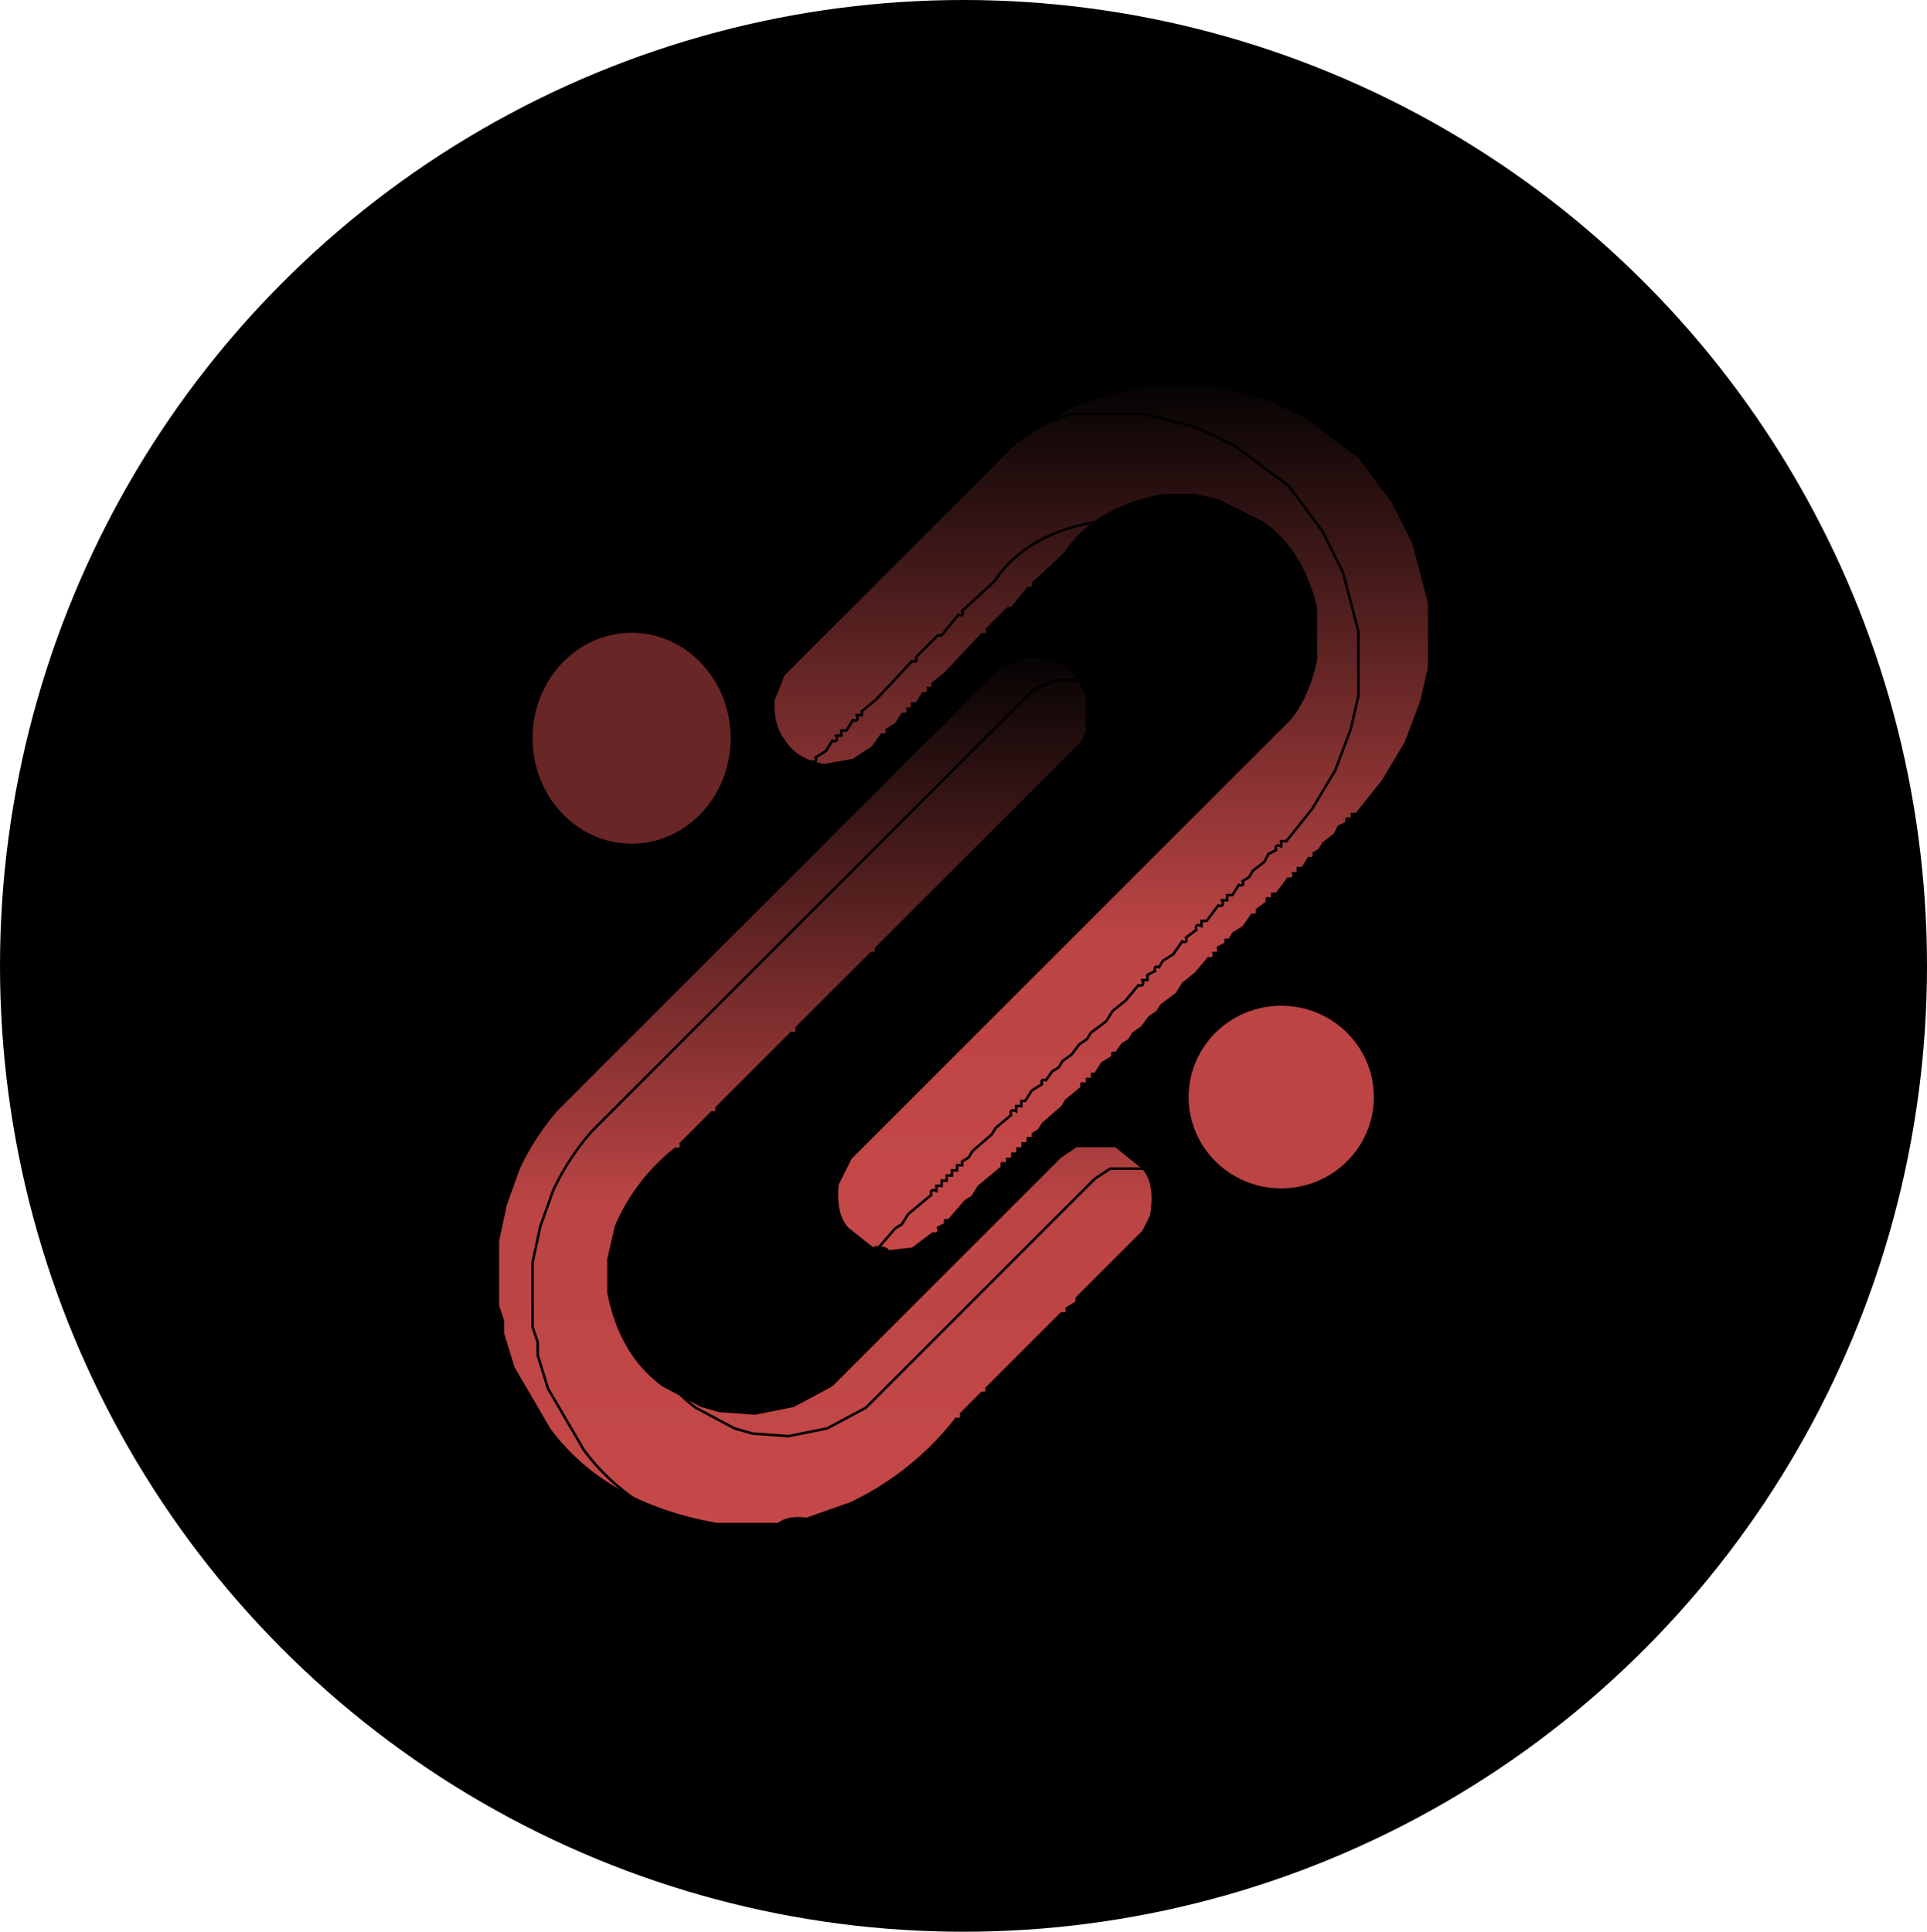 <svg xmlns="http://www.w3.org/2000/svg" xmlns:xlink="http://www.w3.org/1999/xlink" width="749" height="751" viewBox="0 0 749 751">
  <defs>
    <style>
      .cls-1 {
        fill: url(#linear-gradient);
      }

      .cls-2 {
        fill: none;
        stroke: #000;
      }

      .cls-3 {
        fill: #692626;
      }

      .cls-4 {
        fill: #bc4444;
      }
    </style>
    <linearGradient id="linear-gradient" x1="0.5" x2="0.5" y2="1" gradientUnits="objectBoundingBox">
      <stop offset="0" stop-color="#050303"/>
      <stop offset="0.631" stop-color="#b44"/>
      <stop offset="1" stop-color="#c64848"/>
    </linearGradient>
  </defs>
  <g id="Group_7" data-name="Group 7" transform="translate(-4454 -1732)">
    <ellipse id="Ellipse_8" data-name="Ellipse 8" cx="374.5" cy="375.5" rx="374.5" ry="375.5" transform="translate(4454 1732)"/>
    <g id="Group_6" data-name="Group 6" transform="translate(485 760)">
      <g id="Group_2" data-name="Group 2" transform="translate(-208 -1039)">
        <path id="rgba_36_36_36_1_" data-name="rgba(36,36,36,1)" class="cls-1" d="M400.5,122h29l19,5,15,7L485,150l13,17.5,8,16,6,23v25l-3,13-6,16-9,15L484,288h-2v2q-2.7-1.1-2,1.5l-3,1.5-1.5,3-4.5,3.5-1.5,2.5-2.5,1.5q.8,2.3-1.5,1.5l-2.5,4h-2v2h-2q1.1,2.7-1.5,2l-4.5,6h-2v2q-2.7-1.1-2,1.5l-4,3q.8,2.3-1.5,1.5l-3.5,5-4,2.5-1.5,2.5q-2.2-.7-1.5,1.5l-3,1.5v2h-2q1.1,2.7-1.5,2l-5,6-5,4-2.5,4-6,4.5-1.5,2.5-3,2-3,4-3.5,2.5-1.5,2.5-2.5,1.5-2.5,3.5q-2.2-.7-1.5,1.5l-4,2.5-2.5,4H381v2h-2v2q-2.7-1.1-2,1.5l-6,5-1.5,2.5-7.5,6.5-1.5,2.5-2.5,1.5V414h-2v2h-2v2h-2v2h-2v2h-2v2q-2.7-1.1-2,1.5l-9,7.5-2.5,4-2.5,1.5-6.5,7.5q-2.2-.7-1.5,1.5l-3,1.5q1.1,2.7-1.5,2l-8,6-9,1q-1.3-2.2-6-1l-9.5-7.5q-5.2-5.3-4-17l5-10,171-171q7.2-9.3,10-23v-20q-5-22-20.5-33.5l-18-9-9-2h-12q-23.9,4.1-36.5,19.5l-2.5,3.5L358,198.5q.8,2.3-1.5,1.5l-6.5,8h-1.5l-8.5,8.5q.8,2.3-1.5,1.5l-14,15-5.5,4.5V239h-2q1.1,2.7-1.5,2l-2.5,4h-2v2h-2q1.1,2.7-1.5,2l-2.5,4-4,2.5q.8,2.3-1.5,1.5l-3.5,5-7.5,5-11,2q-10.8-1.7-15.5-9.5-4.2-5.3-4-15l4-10L352.5,144l22-14Z" transform="translate(4220 2039)"/>
        <path id="rgba_36_36_36_1_2" data-name="rgba(36,36,36,1)" class="cls-1" d="M368.5,234q16.2-1.2,21.5,8.5l3,6v14l-2,4-80,80V348h-1.5L280,377.5q.8,2.3-1.5,1.5L249,408.5V410h-1.5L235,422.5q.8,2.3-1.5,1.5A77.788,77.788,0,0,0,210,454.5l-3,13v13q4.7,24.3,21.5,36.5l15,8,7,2,14,1,15-3,15-8,89-89,6-4h15l10.5,8.5q5,5.5,3,18l-3,6-26,26V484l-4,2.5q.8,2.3-1.5,1.5L354,517.5V519h-1.5l-8.5,8.5q.8,2.3-1.5,1.5a113.466,113.466,0,0,1-41,33l-17,6q-7.4-.9-11,2h-24q-42.9-7.6-64.5-36.5l-14-24-4-13v-5l-2-6v-25l3-14,5-14a97.757,97.757,0,0,1,15-23L359.5,238Z" transform="translate(4206 2033)"/>
      </g>
      <g id="Group_3" data-name="Group 3" transform="translate(-228 -948)">
        <path id="rgba_36_36_36_1_3" data-name="rgba(36,36,36,1)" class="cls-2" d="M400.5,122h29l19,5,15,7L485,150l13,17.5,8,16,6,23v25l-3,13-6,16-9,15L484,288h-2v2q-2.7-1.1-2,1.5l-3,1.5-1.5,3-4.5,3.5-1.5,2.5-2.5,1.5q.8,2.3-1.5,1.5l-2.5,4h-2v2h-2q1.1,2.7-1.5,2l-4.5,6h-2v2q-2.7-1.1-2,1.5l-4,3q.8,2.3-1.5,1.5l-3.5,5-4,2.5-1.5,2.5q-2.2-.7-1.5,1.5l-3,1.5v2h-2q1.1,2.7-1.5,2l-5,6-5,4-2.5,4-6,4.5-1.5,2.5-3,2-3,4-3.5,2.5-1.5,2.5-2.5,1.5-2.5,3.5q-2.2-.7-1.5,1.5l-4,2.5-2.5,4H381v2h-2v2q-2.7-1.1-2,1.5l-6,5-1.5,2.5-7.5,6.5-1.5,2.5-2.5,1.5V414h-2v2h-2v2h-2v2h-2v2h-2v2q-2.7-1.1-2,1.5l-9,7.5-2.5,4-2.5,1.5-6.5,7.5q-2.2-.7-1.5,1.5l-3,1.5q1.1,2.7-1.5,2l-8,6-9,1q-1.3-2.2-6-1l-9.5-7.5q-5.2-5.3-4-17l5-10,171-171q7.2-9.3,10-23v-20q-5-22-20.5-33.5l-18-9-9-2h-12q-23.9,4.1-36.5,19.5l-2.5,3.5L358,198.5q.8,2.3-1.5,1.5l-6.5,8h-1.5l-8.5,8.5q.8,2.3-1.5,1.5l-14,15-5.5,4.5V239h-2q1.1,2.7-1.5,2l-2.5,4h-2v2h-2q1.1,2.7-1.5,2l-2.5,4-4,2.5q.8,2.3-1.5,1.5l-3.5,5-7.5,5-11,2q-10.8-1.7-15.5-9.5-4.2-5.3-4-15l4-10L352.5,144l22-14Z" transform="translate(4213 1959)"/>
        <path id="rgba_36_36_36_1_4" data-name="rgba(36,36,36,1)" class="cls-2" d="M368.5,234q16.2-1.2,21.5,8.5l3,6v14l-2,4-80,80V348h-1.5L280,377.5q.8,2.3-1.5,1.5L249,408.5V410h-1.5L235,422.5q.8,2.3-1.5,1.5A77.788,77.788,0,0,0,210,454.5l-3,13v13q4.7,24.3,21.5,36.5l15,8,7,2,14,1,15-3,15-8,89-89,6-4h15l10.5,8.5q5,5.5,3,18l-3,6-26,26V484l-4,2.5q.8,2.3-1.5,1.5L354,517.5V519h-1.5l-8.5,8.5q.8,2.3-1.5,1.5a113.466,113.466,0,0,1-41,33l-17,6q-7.4-.9-11,2h-24q-42.9-7.6-64.5-36.5l-14-24-4-13v-5l-2-6v-25l3-14,5-14a97.757,97.757,0,0,1,15-23L359.5,238Z" transform="translate(4239 1950.313)"/>
      </g>
      <ellipse id="Ellipse_4" data-name="Ellipse 4" class="cls-3" cx="38.5" cy="41" rx="38.5" ry="41" transform="translate(4176 1218)"/>
      <ellipse id="Ellipse_5" data-name="Ellipse 5" class="cls-4" cx="36" cy="35.5" rx="36" ry="35.5" transform="translate(4431 1363)"/>
    </g>
  </g>
</svg>
